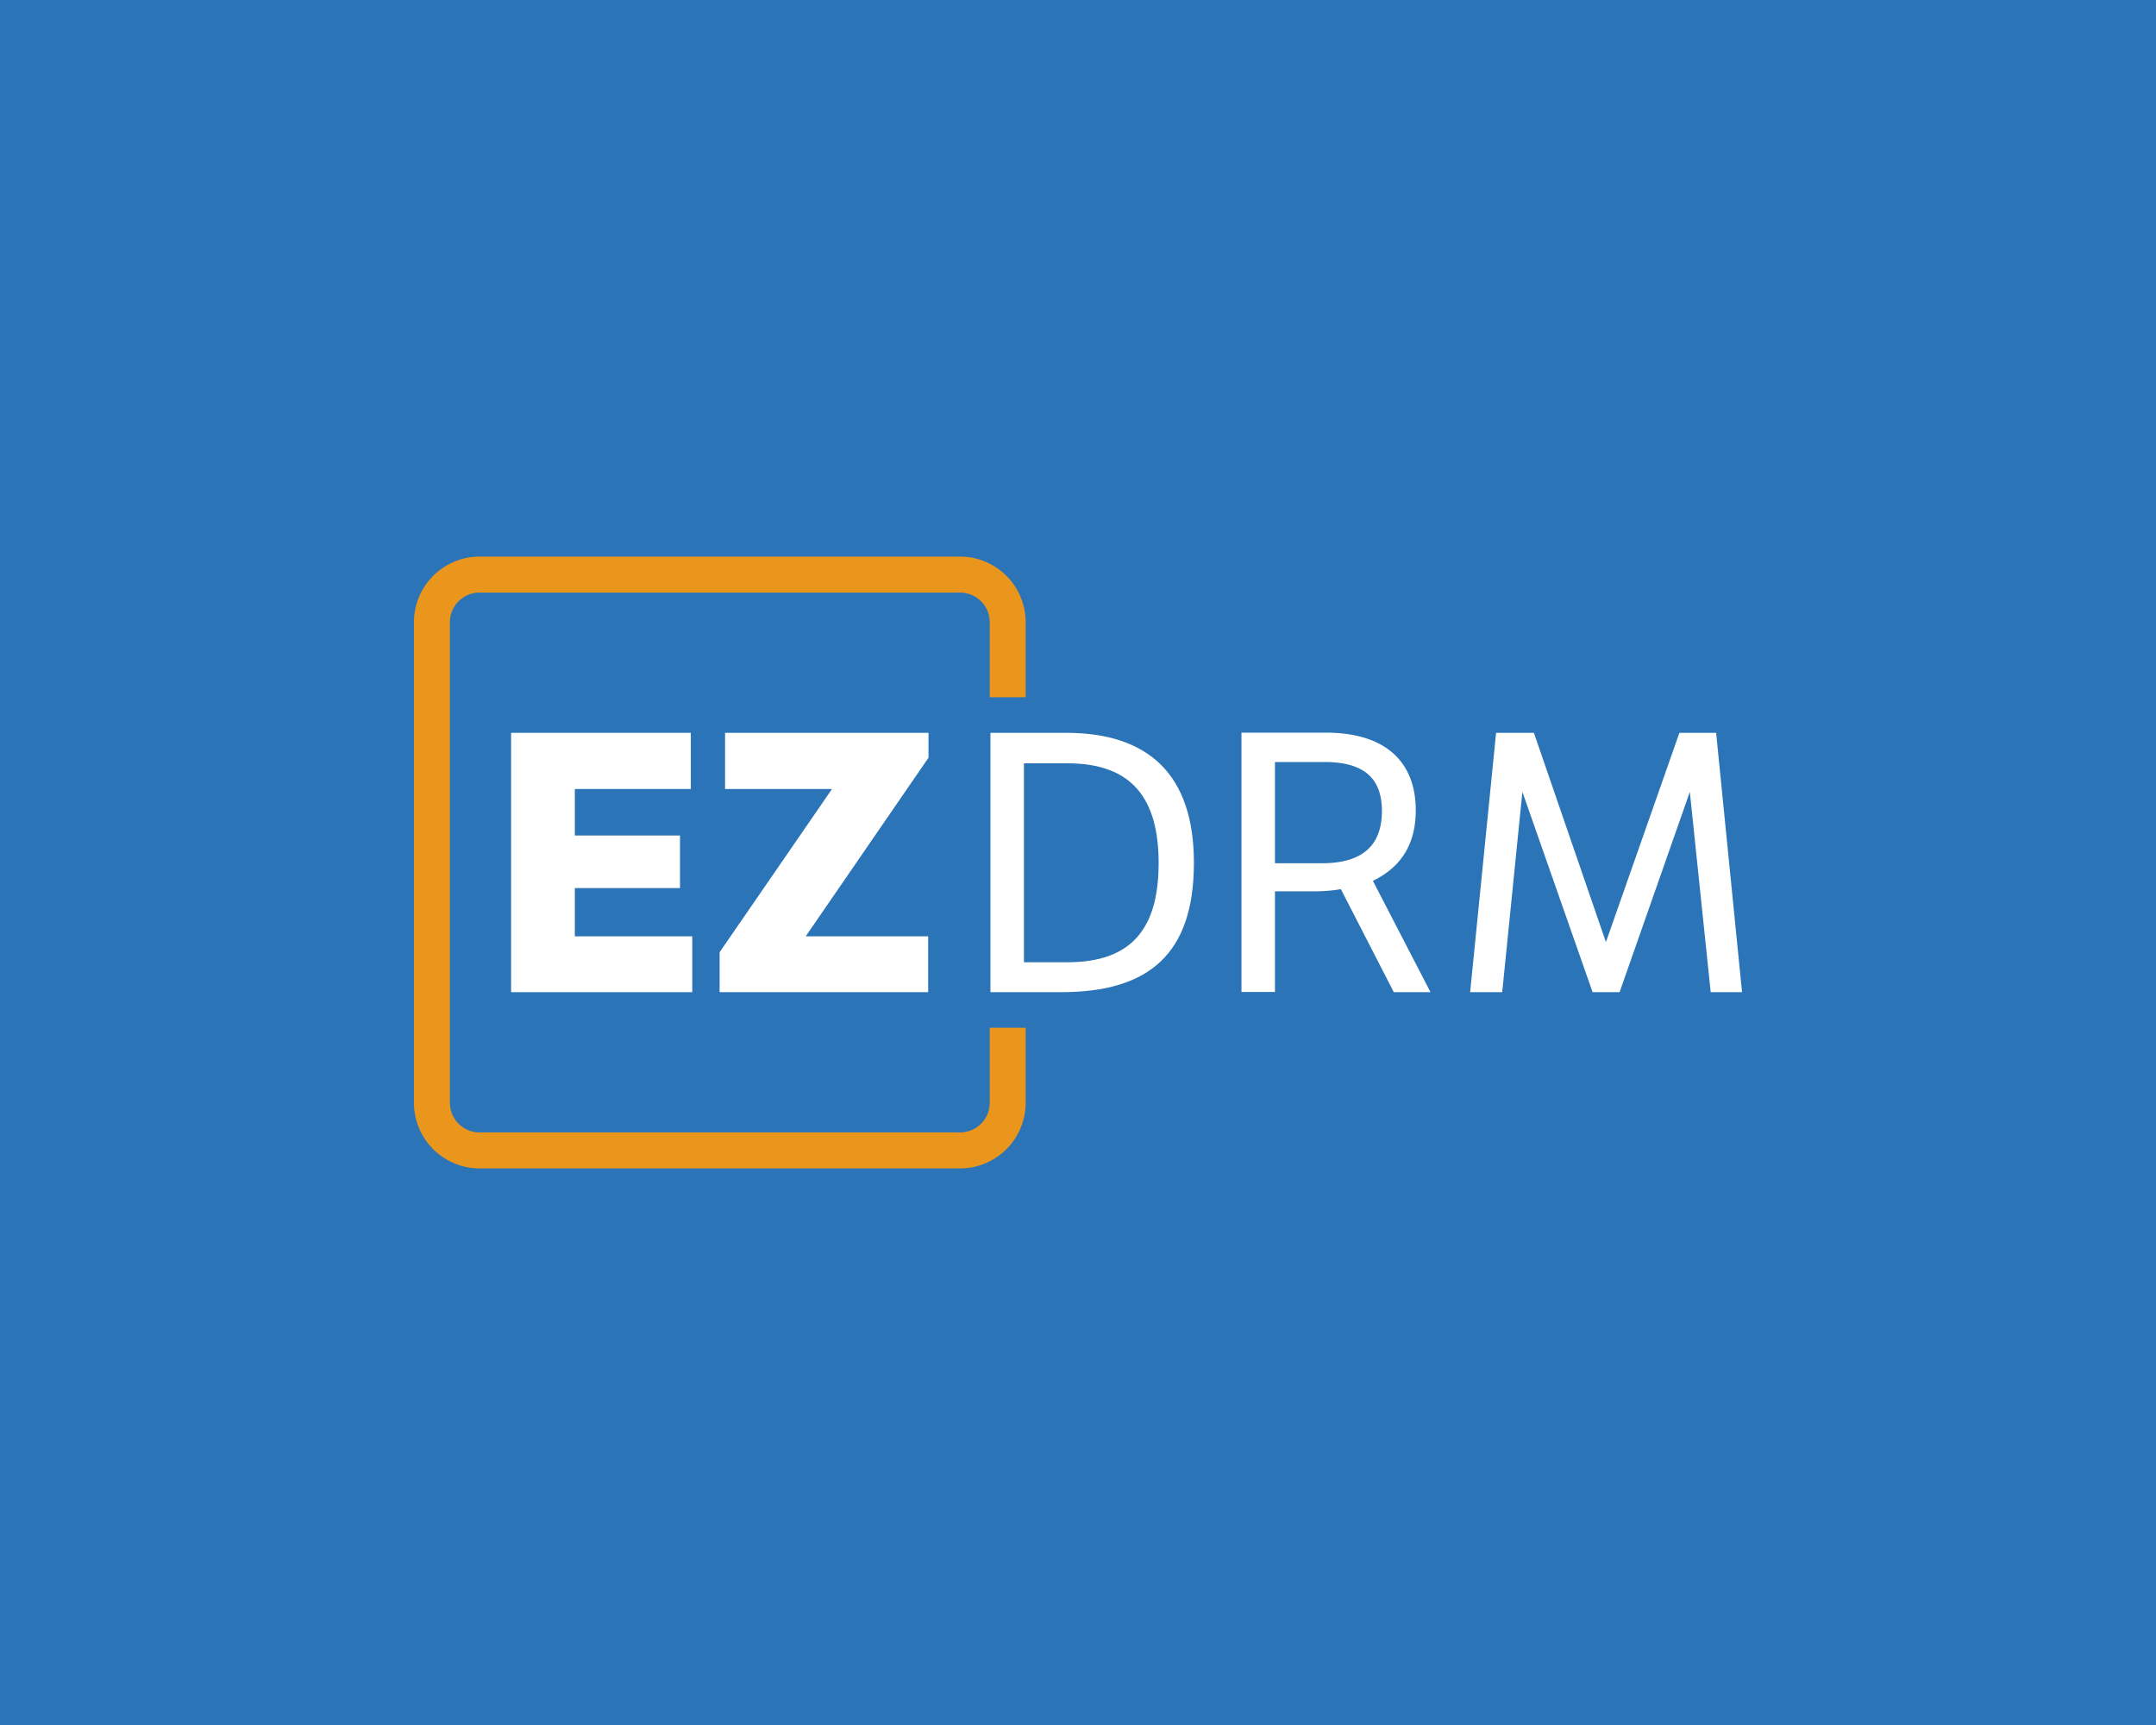 <svg id="logos" xmlns="http://www.w3.org/2000/svg" width="500" height="400" viewBox="0 0 500 400"><defs><style>.cls-1{fill:#2b74b7;}.cls-2{fill:#ea961c;}.cls-3{fill:#fff;}</style></defs><title>Full color with tagline</title><rect class="cls-1" width="500" height="400"/><g id="Variation"><path class="cls-2" d="M229.52,255.73a6.86,6.86,0,0,1-6.85,6.86H111.2a6.87,6.87,0,0,1-6.86-6.86V144.26a6.87,6.87,0,0,1,6.86-6.85H222.67a6.86,6.86,0,0,1,6.85,6.85v17.42h8.34V144.26a15.21,15.21,0,0,0-15.19-15.19H111.2A15.22,15.22,0,0,0,96,144.26V255.73a15.22,15.22,0,0,0,15.2,15.2H222.67a15.21,15.21,0,0,0,15.19-15.2V238.32h-8.34Z"/><polygon class="cls-3" points="160.21 182.96 160.21 169.93 118.53 169.93 118.53 230.07 160.54 230.07 160.54 217.12 133.31 217.12 133.31 205.93 157.7 205.93 157.7 193.74 133.31 193.74 133.31 182.96 160.21 182.96"/><polygon class="cls-3" points="215.33 169.93 168.15 169.93 168.15 182.96 192.95 182.96 166.89 220.8 166.89 230.07 215.25 230.07 215.25 217.12 186.85 217.12 215.33 175.7 215.33 169.93"/><path class="cls-3" d="M247.23,169.93H229.69v60.14h16.37c20.3,0,30.82-8.77,30.82-30C276.88,179.79,266.53,169.93,247.23,169.93Zm.34,53.2H237.46V177h10.11c14.95,0,21.13,8.18,21.13,23.13C268.7,215.2,262.52,223.13,247.57,223.13Z"/><path class="cls-3" d="M328.33,187.89c0-10.86-6.6-18-20.88-18H287.91v60.14h7.77V206.68h9.1a35.31,35.31,0,0,0,6.18-.5l12.28,23.89h8.51l-13.36-25.81C325.24,200.92,328.33,195.41,328.33,187.89Zm-21.71,12.28H295.68V176.7H307.2c9.19,0,13.28,3.84,13.28,11.36C320.48,196,316,200.17,306.62,200.17Z"/><polygon class="cls-3" points="397.99 169.93 389.47 169.93 372.43 218.46 355.73 169.93 346.96 169.93 340.94 230.07 348.38 230.07 353.06 183.63 369.34 230.07 375.6 230.07 391.89 183.63 396.73 230.07 404 230.07 397.99 169.93"/></g></svg>